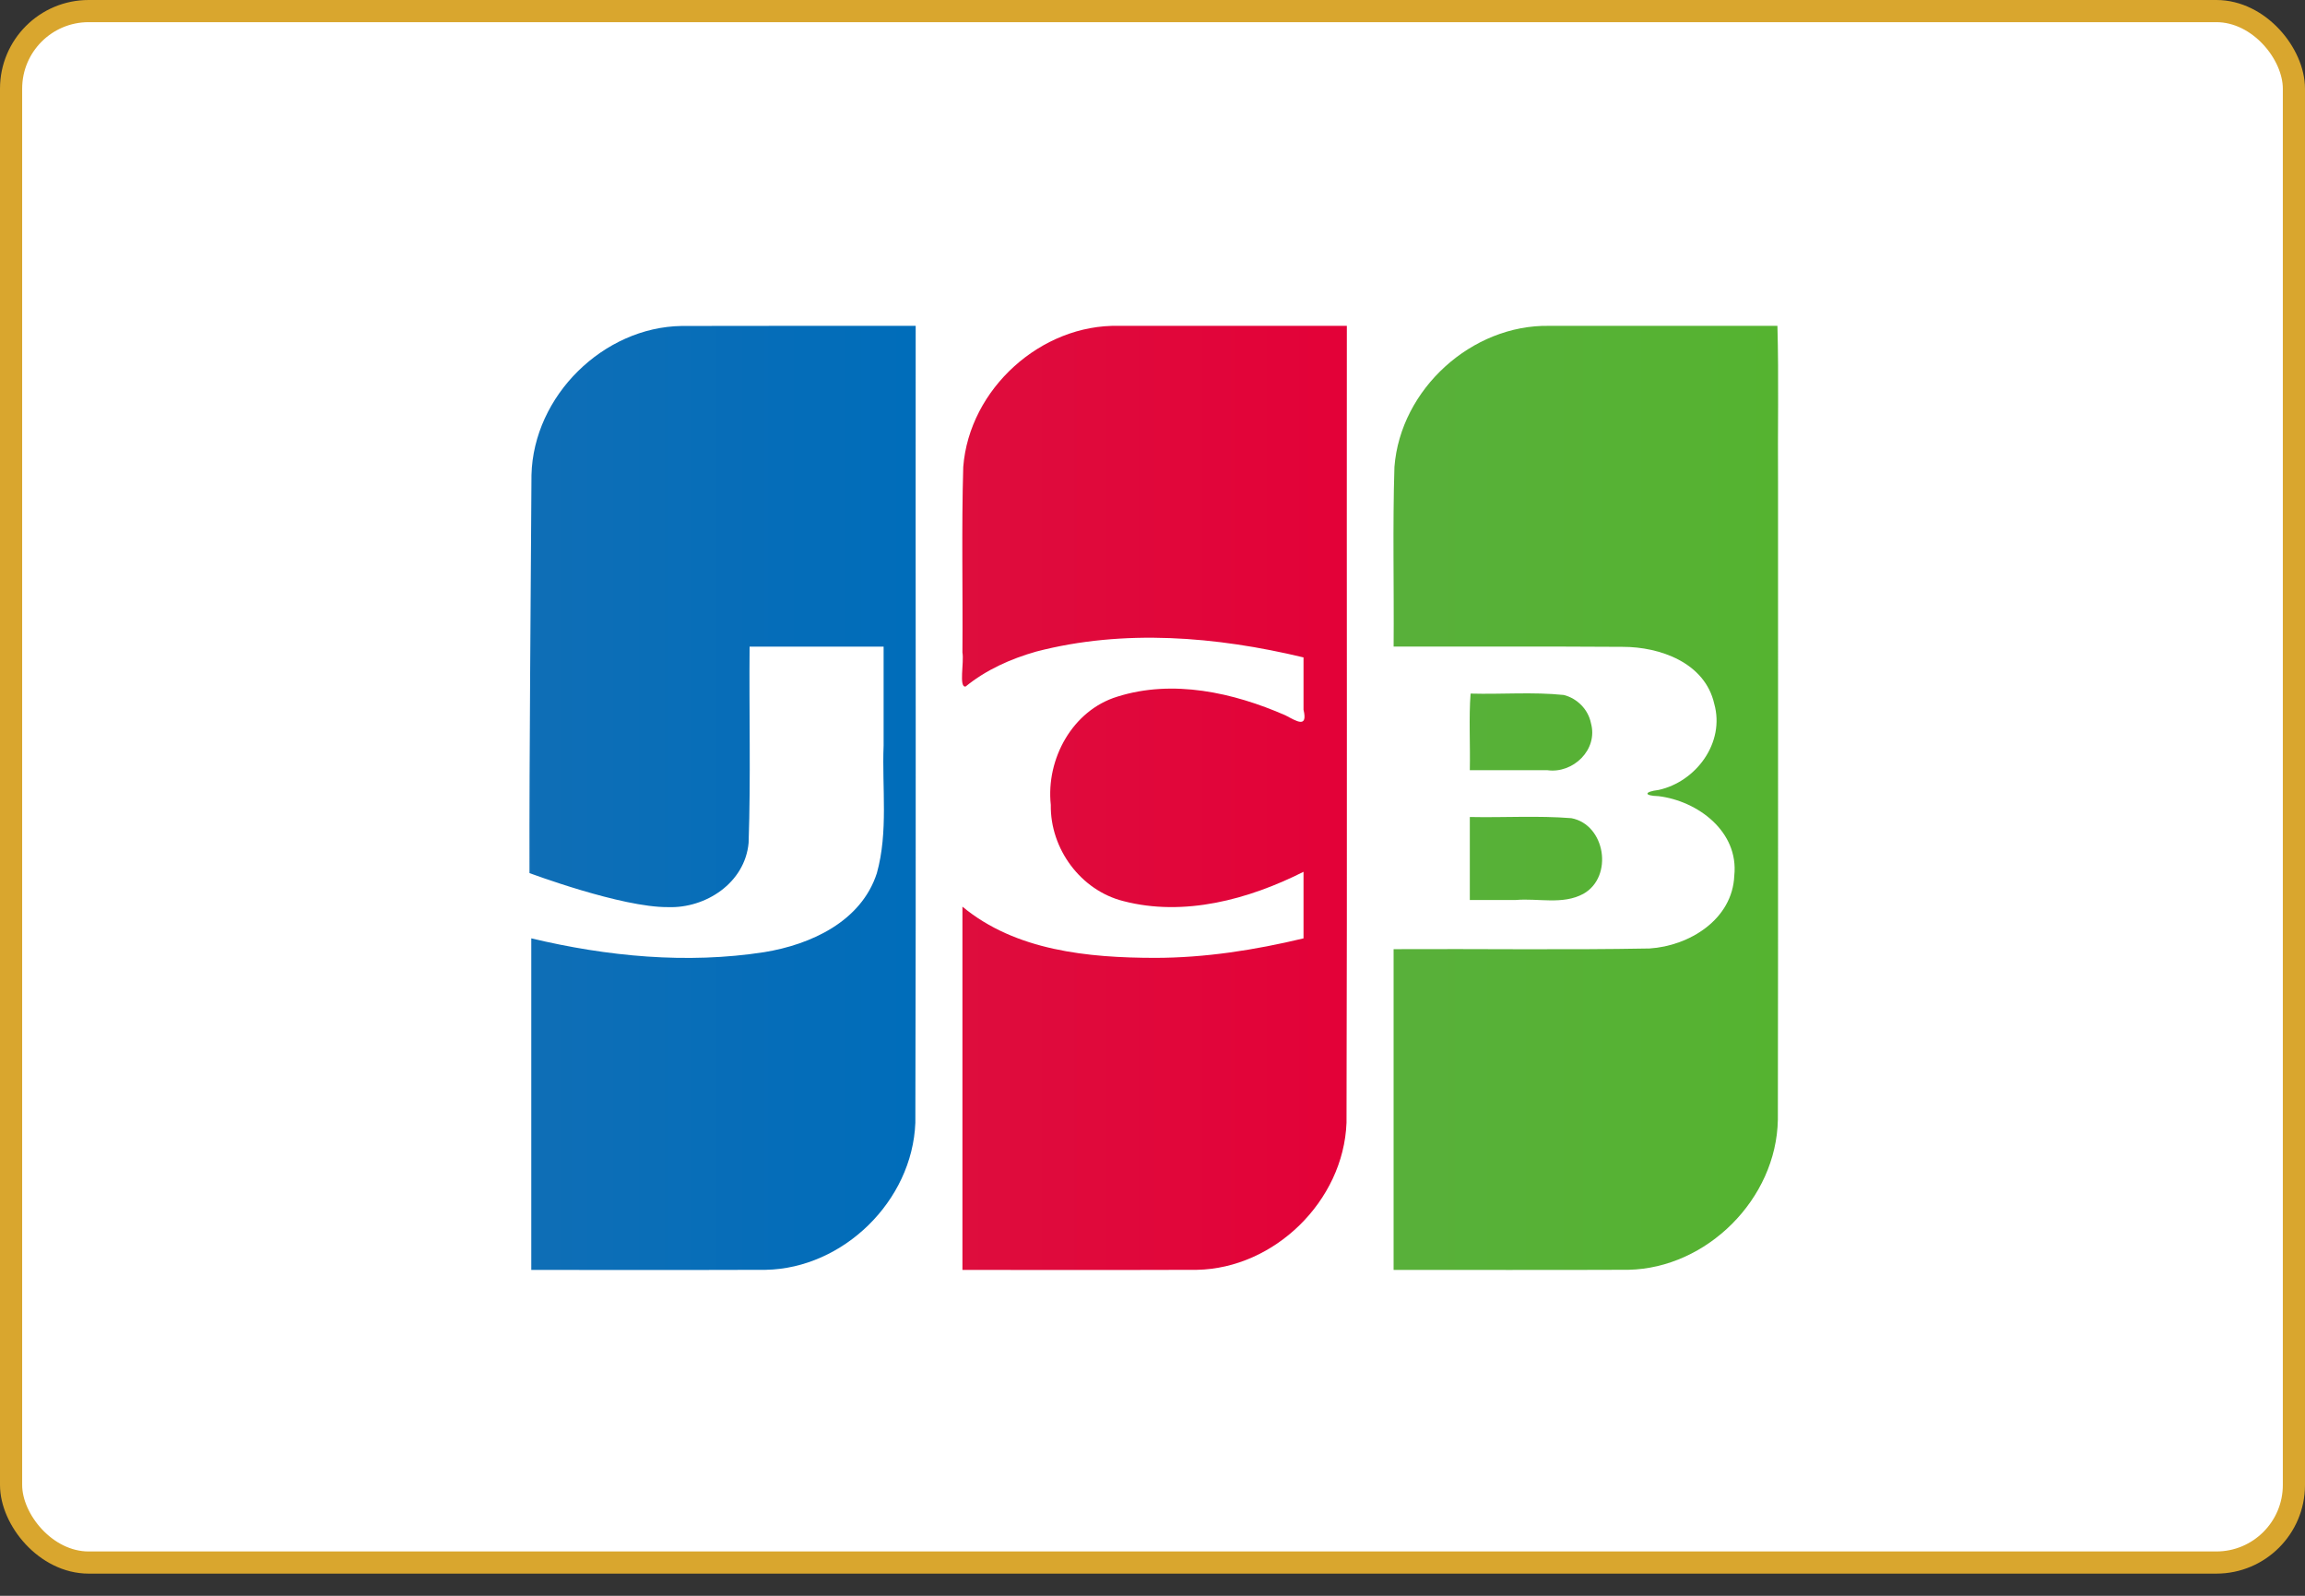 <svg width="104" height="72" viewBox="0 0 104 72" fill="none" xmlns="http://www.w3.org/2000/svg">
<rect x="0" y="0" width="104" height="72" fill="#333333" stroke="none"/>
<rect x="0.5" y="0.5" width="103" height="70" rx="3.5" fill="white" stroke="#D9A62E"/>
<path d="M66.317 36.862C67.843 36.895 69.378 36.794 70.898 36.915C72.438 37.205 72.809 39.558 71.441 40.328C70.508 40.836 69.399 40.517 68.387 40.607H66.317V36.862ZM71.781 32.623C72.12 33.831 70.966 34.916 69.813 34.75H66.317C66.341 33.61 66.269 32.373 66.352 31.294C67.753 31.333 69.167 31.212 70.559 31.357C71.158 31.509 71.658 32.005 71.781 32.623ZM80.196 14.701C80.261 17.009 80.205 19.439 80.224 21.794C80.22 31.367 80.233 40.94 80.216 50.514C80.155 54.102 77.006 57.22 73.477 57.291C69.944 57.306 66.411 57.294 62.878 57.298V42.825C66.727 42.804 70.579 42.865 74.427 42.794C76.212 42.681 78.167 41.492 78.25 39.509C78.46 37.517 76.6 36.139 74.834 35.922C74.155 35.904 74.175 35.722 74.834 35.642C76.518 35.275 77.841 33.515 77.345 31.752C76.923 29.898 74.894 29.181 73.206 29.185C69.763 29.161 66.321 29.181 62.879 29.174C62.901 26.473 62.832 23.768 62.916 21.068C63.188 17.545 66.417 14.639 69.897 14.702C73.33 14.702 76.763 14.702 80.196 14.701V14.701Z" fill="url(#paint0_linear_932_1069)"/>
<path d="M23.98 21.433C24.068 17.851 27.231 14.759 30.756 14.707C34.275 14.696 37.795 14.705 41.315 14.702C41.305 26.687 41.334 38.674 41.3 50.658C41.164 54.197 38.036 57.23 34.55 57.293C31.024 57.306 27.497 57.295 23.971 57.298V42.337C27.396 43.154 30.988 43.502 34.482 42.96C36.571 42.621 38.856 41.585 39.563 39.397C40.084 37.526 39.791 35.556 39.868 33.636V29.175H33.821C33.794 32.125 33.877 35.081 33.777 38.027C33.614 39.838 31.838 40.989 30.146 40.928C28.048 40.95 23.89 39.392 23.89 39.392C23.879 33.865 23.951 26.943 23.98 21.434V21.433Z" fill="url(#paint1_linear_932_1069)"/>
<path d="M43.57 30.974C43.251 31.042 43.506 29.879 43.424 29.438C43.446 26.649 43.379 23.857 43.461 21.07C43.733 17.532 46.987 14.619 50.48 14.702H60.769C60.759 26.687 60.788 38.674 60.754 50.658C60.618 54.197 57.49 57.23 54.004 57.293C50.477 57.306 46.951 57.295 43.424 57.298V40.907C45.833 42.902 49.106 43.212 52.106 43.218C54.368 43.217 56.617 42.865 58.814 42.338V39.335C56.338 40.581 53.428 41.372 50.684 40.656C48.77 40.175 47.38 38.307 47.411 36.313C47.189 34.239 48.394 32.049 50.413 31.432C52.919 30.64 55.651 31.246 58.001 32.276C58.504 32.542 59.015 32.872 58.814 32.022V29.662C54.884 28.718 50.702 28.371 46.754 29.398C45.611 29.723 44.498 30.217 43.57 30.974V30.974Z" fill="url(#paint2_linear_932_1069)"/>
<defs>
<linearGradient id="paint0_linear_932_1069" x1="62.76" y1="35.089" x2="80.115" y2="35.089" gradientUnits="userSpaceOnUse">
<stop stop-color="#58B03A"/>
<stop offset="1" stop-color="#55B330"/>
</linearGradient>
<linearGradient id="paint1_linear_932_1069" x1="23.602" y1="36.408" x2="41.03" y2="36.408" gradientUnits="userSpaceOnUse">
<stop stop-color="#0F6EB6"/>
<stop offset="1" stop-color="#006DBA"/>
</linearGradient>
<linearGradient id="paint2_linear_932_1069" x1="43.399" y1="35.502" x2="60.765" y2="35.502" gradientUnits="userSpaceOnUse">
<stop stop-color="#DE0D3D"/>
<stop offset="1" stop-color="#E30138"/>
</linearGradient>
</defs>
</svg>
